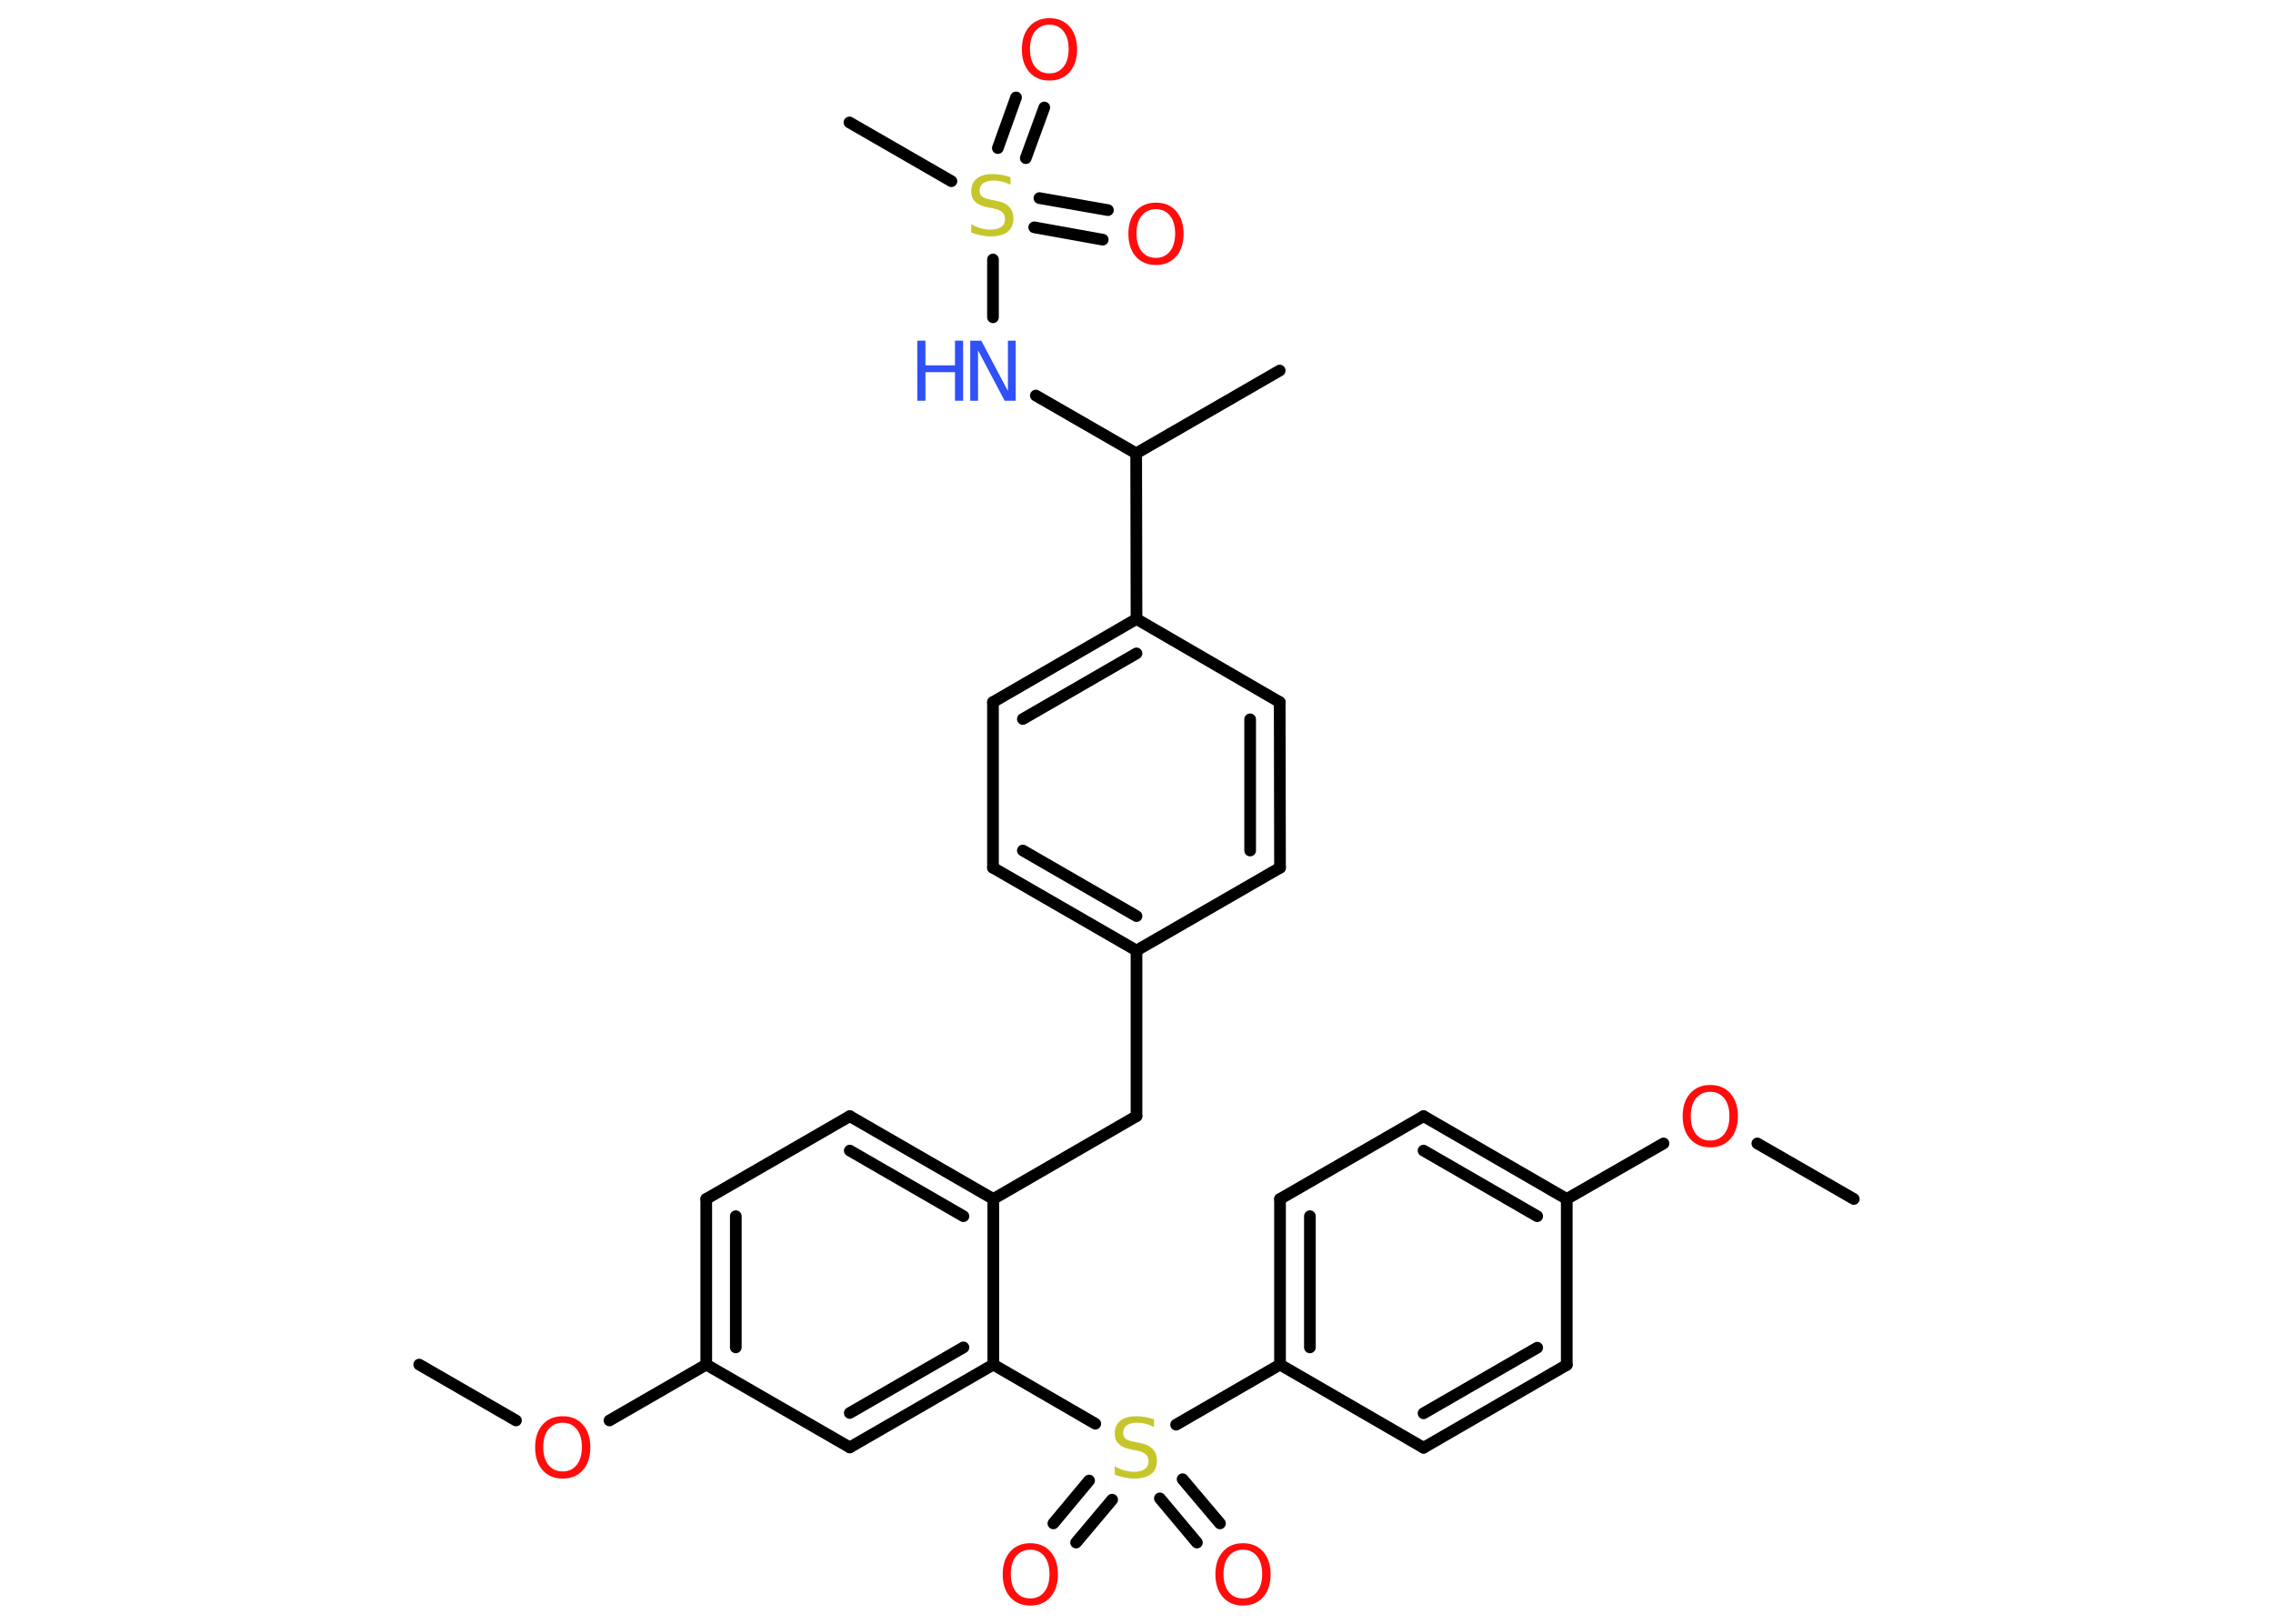 <?xml version='1.0' encoding='UTF-8'?>
<!DOCTYPE svg PUBLIC "-//W3C//DTD SVG 1.1//EN" "http://www.w3.org/Graphics/SVG/1.1/DTD/svg11.dtd">
<svg version='1.2' xmlns='http://www.w3.org/2000/svg' xmlns:xlink='http://www.w3.org/1999/xlink' width='70.0mm' height='50.0mm' viewBox='0 0 70.0 50.0'>
  <desc>Generated by the Chemistry Development Kit (http://github.com/cdk)</desc>
  <g stroke-linecap='round' stroke-linejoin='round' stroke='#000000' stroke-width='.36' fill='#FF0D0D'>
    <rect x='.0' y='.0' width='70.0' height='50.0' fill='#FFFFFF' stroke='none'/>
    <g id='mol1' class='mol'>
      <line id='mol1bnd1' class='bond' x1='57.09' y1='36.92' x2='54.12' y2='35.21'/>
      <line id='mol1bnd2' class='bond' x1='51.23' y1='35.21' x2='48.25' y2='36.92'/>
      <g id='mol1bnd3' class='bond'>
        <line x1='48.25' y1='36.92' x2='43.84' y2='34.37'/>
        <line x1='47.34' y1='37.45' x2='43.84' y2='35.43'/>
      </g>
      <line id='mol1bnd4' class='bond' x1='43.84' y1='34.37' x2='39.42' y2='36.92'/>
      <g id='mol1bnd5' class='bond'>
        <line x1='39.42' y1='36.92' x2='39.42' y2='42.02'/>
        <line x1='40.34' y1='37.45' x2='40.34' y2='41.49'/>
      </g>
      <line id='mol1bnd6' class='bond' x1='39.42' y1='42.02' x2='36.22' y2='43.87'/>
      <g id='mol1bnd7' class='bond'>
        <line x1='34.25' y1='46.18' x2='33.14' y2='47.5'/>
        <line x1='33.54' y1='45.59' x2='32.44' y2='46.91'/>
      </g>
      <g id='mol1bnd8' class='bond'>
        <line x1='36.42' y1='45.55' x2='37.57' y2='46.91'/>
        <line x1='35.72' y1='46.14' x2='36.86' y2='47.5'/>
      </g>
      <line id='mol1bnd9' class='bond' x1='33.73' y1='43.84' x2='30.59' y2='42.02'/>
      <g id='mol1bnd10' class='bond'>
        <line x1='26.17' y1='44.57' x2='30.59' y2='42.02'/>
        <line x1='26.17' y1='43.51' x2='29.67' y2='41.49'/>
      </g>
      <line id='mol1bnd11' class='bond' x1='26.17' y1='44.57' x2='21.75' y2='42.02'/>
      <line id='mol1bnd12' class='bond' x1='21.75' y1='42.02' x2='18.77' y2='43.74'/>
      <line id='mol1bnd13' class='bond' x1='15.89' y1='43.74' x2='12.91' y2='42.02'/>
      <g id='mol1bnd14' class='bond'>
        <line x1='21.75' y1='36.92' x2='21.75' y2='42.02'/>
        <line x1='22.66' y1='37.45' x2='22.66' y2='41.49'/>
      </g>
      <line id='mol1bnd15' class='bond' x1='21.75' y1='36.92' x2='26.17' y2='34.37'/>
      <g id='mol1bnd16' class='bond'>
        <line x1='30.59' y1='36.92' x2='26.17' y2='34.37'/>
        <line x1='29.67' y1='37.45' x2='26.17' y2='35.43'/>
      </g>
      <line id='mol1bnd17' class='bond' x1='30.59' y1='42.02' x2='30.59' y2='36.92'/>
      <line id='mol1bnd18' class='bond' x1='30.59' y1='36.92' x2='35.0' y2='34.37'/>
      <line id='mol1bnd19' class='bond' x1='35.0' y1='34.37' x2='35.0' y2='29.27'/>
      <g id='mol1bnd20' class='bond'>
        <line x1='30.58' y1='26.72' x2='35.0' y2='29.27'/>
        <line x1='31.5' y1='26.19' x2='35.0' y2='28.21'/>
      </g>
      <line id='mol1bnd21' class='bond' x1='30.58' y1='26.72' x2='30.58' y2='21.62'/>
      <g id='mol1bnd22' class='bond'>
        <line x1='35.0' y1='19.06' x2='30.58' y2='21.62'/>
        <line x1='35.0' y1='20.12' x2='31.5' y2='22.14'/>
      </g>
      <line id='mol1bnd23' class='bond' x1='35.0' y1='19.06' x2='34.99' y2='13.96'/>
      <line id='mol1bnd24' class='bond' x1='34.99' y1='13.96' x2='39.41' y2='11.41'/>
      <line id='mol1bnd25' class='bond' x1='34.99' y1='13.96' x2='31.9' y2='12.18'/>
      <line id='mol1bnd26' class='bond' x1='30.58' y1='9.77' x2='30.58' y2='7.99'/>
      <line id='mol1bnd27' class='bond' x1='29.3' y1='5.58' x2='26.16' y2='3.77'/>
      <g id='mol1bnd28' class='bond'>
        <line x1='32.01' y1='6.1' x2='34.12' y2='6.47'/>
        <line x1='31.85' y1='7.0' x2='33.96' y2='7.38'/>
      </g>
      <g id='mol1bnd29' class='bond'>
        <line x1='30.73' y1='4.56' x2='31.29' y2='3.0'/>
        <line x1='31.59' y1='4.87' x2='32.16' y2='3.31'/>
      </g>
      <line id='mol1bnd30' class='bond' x1='35.0' y1='19.06' x2='39.41' y2='21.62'/>
      <g id='mol1bnd31' class='bond'>
        <line x1='39.42' y1='26.72' x2='39.41' y2='21.62'/>
        <line x1='38.5' y1='26.19' x2='38.5' y2='22.15'/>
      </g>
      <line id='mol1bnd32' class='bond' x1='35.0' y1='29.27' x2='39.42' y2='26.72'/>
      <line id='mol1bnd33' class='bond' x1='39.42' y1='42.02' x2='43.84' y2='44.58'/>
      <g id='mol1bnd34' class='bond'>
        <line x1='43.84' y1='44.58' x2='48.25' y2='42.03'/>
        <line x1='43.84' y1='43.52' x2='47.34' y2='41.5'/>
      </g>
      <line id='mol1bnd35' class='bond' x1='48.25' y1='36.92' x2='48.25' y2='42.03'/>
      <path id='mol1atm2' class='atom' d='M52.67 33.62q-.27 .0 -.44 .2q-.16 .2 -.16 .55q.0 .35 .16 .55q.16 .2 .44 .2q.27 .0 .43 -.2q.16 -.2 .16 -.55q.0 -.35 -.16 -.55q-.16 -.2 -.43 -.2zM52.67 33.41q.39 .0 .62 .26q.23 .26 .23 .7q.0 .44 -.23 .7q-.23 .26 -.62 .26q-.39 .0 -.62 -.26q-.23 -.26 -.23 -.7q.0 -.44 .23 -.7q.23 -.26 .62 -.26z' stroke='none'/>
      <path id='mol1atm7' class='atom' d='M35.54 43.7v.24q-.14 -.07 -.27 -.1q-.13 -.03 -.25 -.03q-.2 .0 -.32 .08q-.11 .08 -.11 .23q.0 .12 .07 .18q.07 .06 .28 .1l.15 .03q.28 .05 .41 .19q.13 .13 .13 .36q.0 .27 -.18 .41q-.18 .14 -.53 .14q-.13 .0 -.28 -.03q-.15 -.03 -.31 -.09v-.26q.15 .09 .3 .13q.15 .04 .29 .04q.22 .0 .33 -.08q.12 -.08 .12 -.24q.0 -.14 -.08 -.21q-.08 -.08 -.27 -.12l-.15 -.03q-.28 -.05 -.41 -.17q-.13 -.12 -.13 -.33q.0 -.25 .17 -.39q.17 -.14 .48 -.14q.13 .0 .26 .02q.14 .02 .28 .07z' stroke='none' fill='#C6C62C'/>
      <path id='mol1atm8' class='atom' d='M31.73 47.72q-.27 .0 -.44 .2q-.16 .2 -.16 .55q.0 .35 .16 .55q.16 .2 .44 .2q.27 .0 .43 -.2q.16 -.2 .16 -.55q.0 -.35 -.16 -.55q-.16 -.2 -.43 -.2zM31.73 47.52q.39 .0 .62 .26q.23 .26 .23 .7q.0 .44 -.23 .7q-.23 .26 -.62 .26q-.39 .0 -.62 -.26q-.23 -.26 -.23 -.7q.0 -.44 .23 -.7q.23 -.26 .62 -.26z' stroke='none'/>
      <path id='mol1atm9' class='atom' d='M38.28 47.72q-.27 .0 -.44 .2q-.16 .2 -.16 .55q.0 .35 .16 .55q.16 .2 .44 .2q.27 .0 .43 -.2q.16 -.2 .16 -.55q.0 -.35 -.16 -.55q-.16 -.2 -.43 -.2zM38.28 47.52q.39 .0 .62 .26q.23 .26 .23 .7q.0 .44 -.23 .7q-.23 .26 -.62 .26q-.39 .0 -.62 -.26q-.23 -.26 -.23 -.7q.0 -.44 .23 -.7q.23 -.26 .62 -.26z' stroke='none'/>
      <path id='mol1atm13' class='atom' d='M17.33 43.81q-.27 .0 -.44 .2q-.16 .2 -.16 .55q.0 .35 .16 .55q.16 .2 .44 .2q.27 .0 .43 -.2q.16 -.2 .16 -.55q.0 -.35 -.16 -.55q-.16 -.2 -.43 -.2zM17.33 43.61q.39 .0 .62 .26q.23 .26 .23 .7q.0 .44 -.23 .7q-.23 .26 -.62 .26q-.39 .0 -.62 -.26q-.23 -.26 -.23 -.7q.0 -.44 .23 -.7q.23 -.26 .62 -.26z' stroke='none'/>
      <g id='mol1atm25' class='atom'>
        <path d='M29.88 10.49h.34l.82 1.55v-1.55h.24v1.85h-.34l-.82 -1.55v1.55h-.24v-1.85z' stroke='none' fill='#3050F8'/>
        <path d='M28.25 10.49h.25v.76h.91v-.76h.25v1.85h-.25v-.88h-.91v.88h-.25v-1.85z' stroke='none' fill='#3050F8'/>
      </g>
      <path id='mol1atm26' class='atom' d='M31.12 5.45v.24q-.14 -.07 -.27 -.1q-.13 -.03 -.25 -.03q-.2 .0 -.32 .08q-.11 .08 -.11 .23q.0 .12 .07 .18q.07 .06 .28 .1l.15 .03q.28 .05 .41 .19q.13 .13 .13 .36q.0 .27 -.18 .41q-.18 .14 -.53 .14q-.13 .0 -.28 -.03q-.15 -.03 -.31 -.09v-.26q.15 .09 .3 .13q.15 .04 .29 .04q.22 .0 .33 -.08q.12 -.08 .12 -.24q.0 -.14 -.08 -.21q-.08 -.08 -.27 -.12l-.15 -.03q-.28 -.05 -.41 -.17q-.13 -.12 -.13 -.33q.0 -.25 .17 -.39q.17 -.14 .48 -.14q.13 .0 .26 .02q.14 .02 .28 .07z' stroke='none' fill='#C6C62C'/>
      <path id='mol1atm28' class='atom' d='M35.6 6.44q-.27 .0 -.44 .2q-.16 .2 -.16 .55q.0 .35 .16 .55q.16 .2 .44 .2q.27 .0 .43 -.2q.16 -.2 .16 -.55q.0 -.35 -.16 -.55q-.16 -.2 -.43 -.2zM35.6 6.24q.39 .0 .62 .26q.23 .26 .23 .7q.0 .44 -.23 .7q-.23 .26 -.62 .26q-.39 .0 -.62 -.26q-.23 -.26 -.23 -.7q.0 -.44 .23 -.7q.23 -.26 .62 -.26z' stroke='none'/>
      <path id='mol1atm29' class='atom' d='M32.32 .76q-.27 .0 -.44 .2q-.16 .2 -.16 .55q.0 .35 .16 .55q.16 .2 .44 .2q.27 .0 .43 -.2q.16 -.2 .16 -.55q.0 -.35 -.16 -.55q-.16 -.2 -.43 -.2zM32.32 .56q.39 .0 .62 .26q.23 .26 .23 .7q.0 .44 -.23 .7q-.23 .26 -.62 .26q-.39 .0 -.62 -.26q-.23 -.26 -.23 -.7q.0 -.44 .23 -.7q.23 -.26 .62 -.26z' stroke='none'/>
    </g>
  </g>
</svg>
